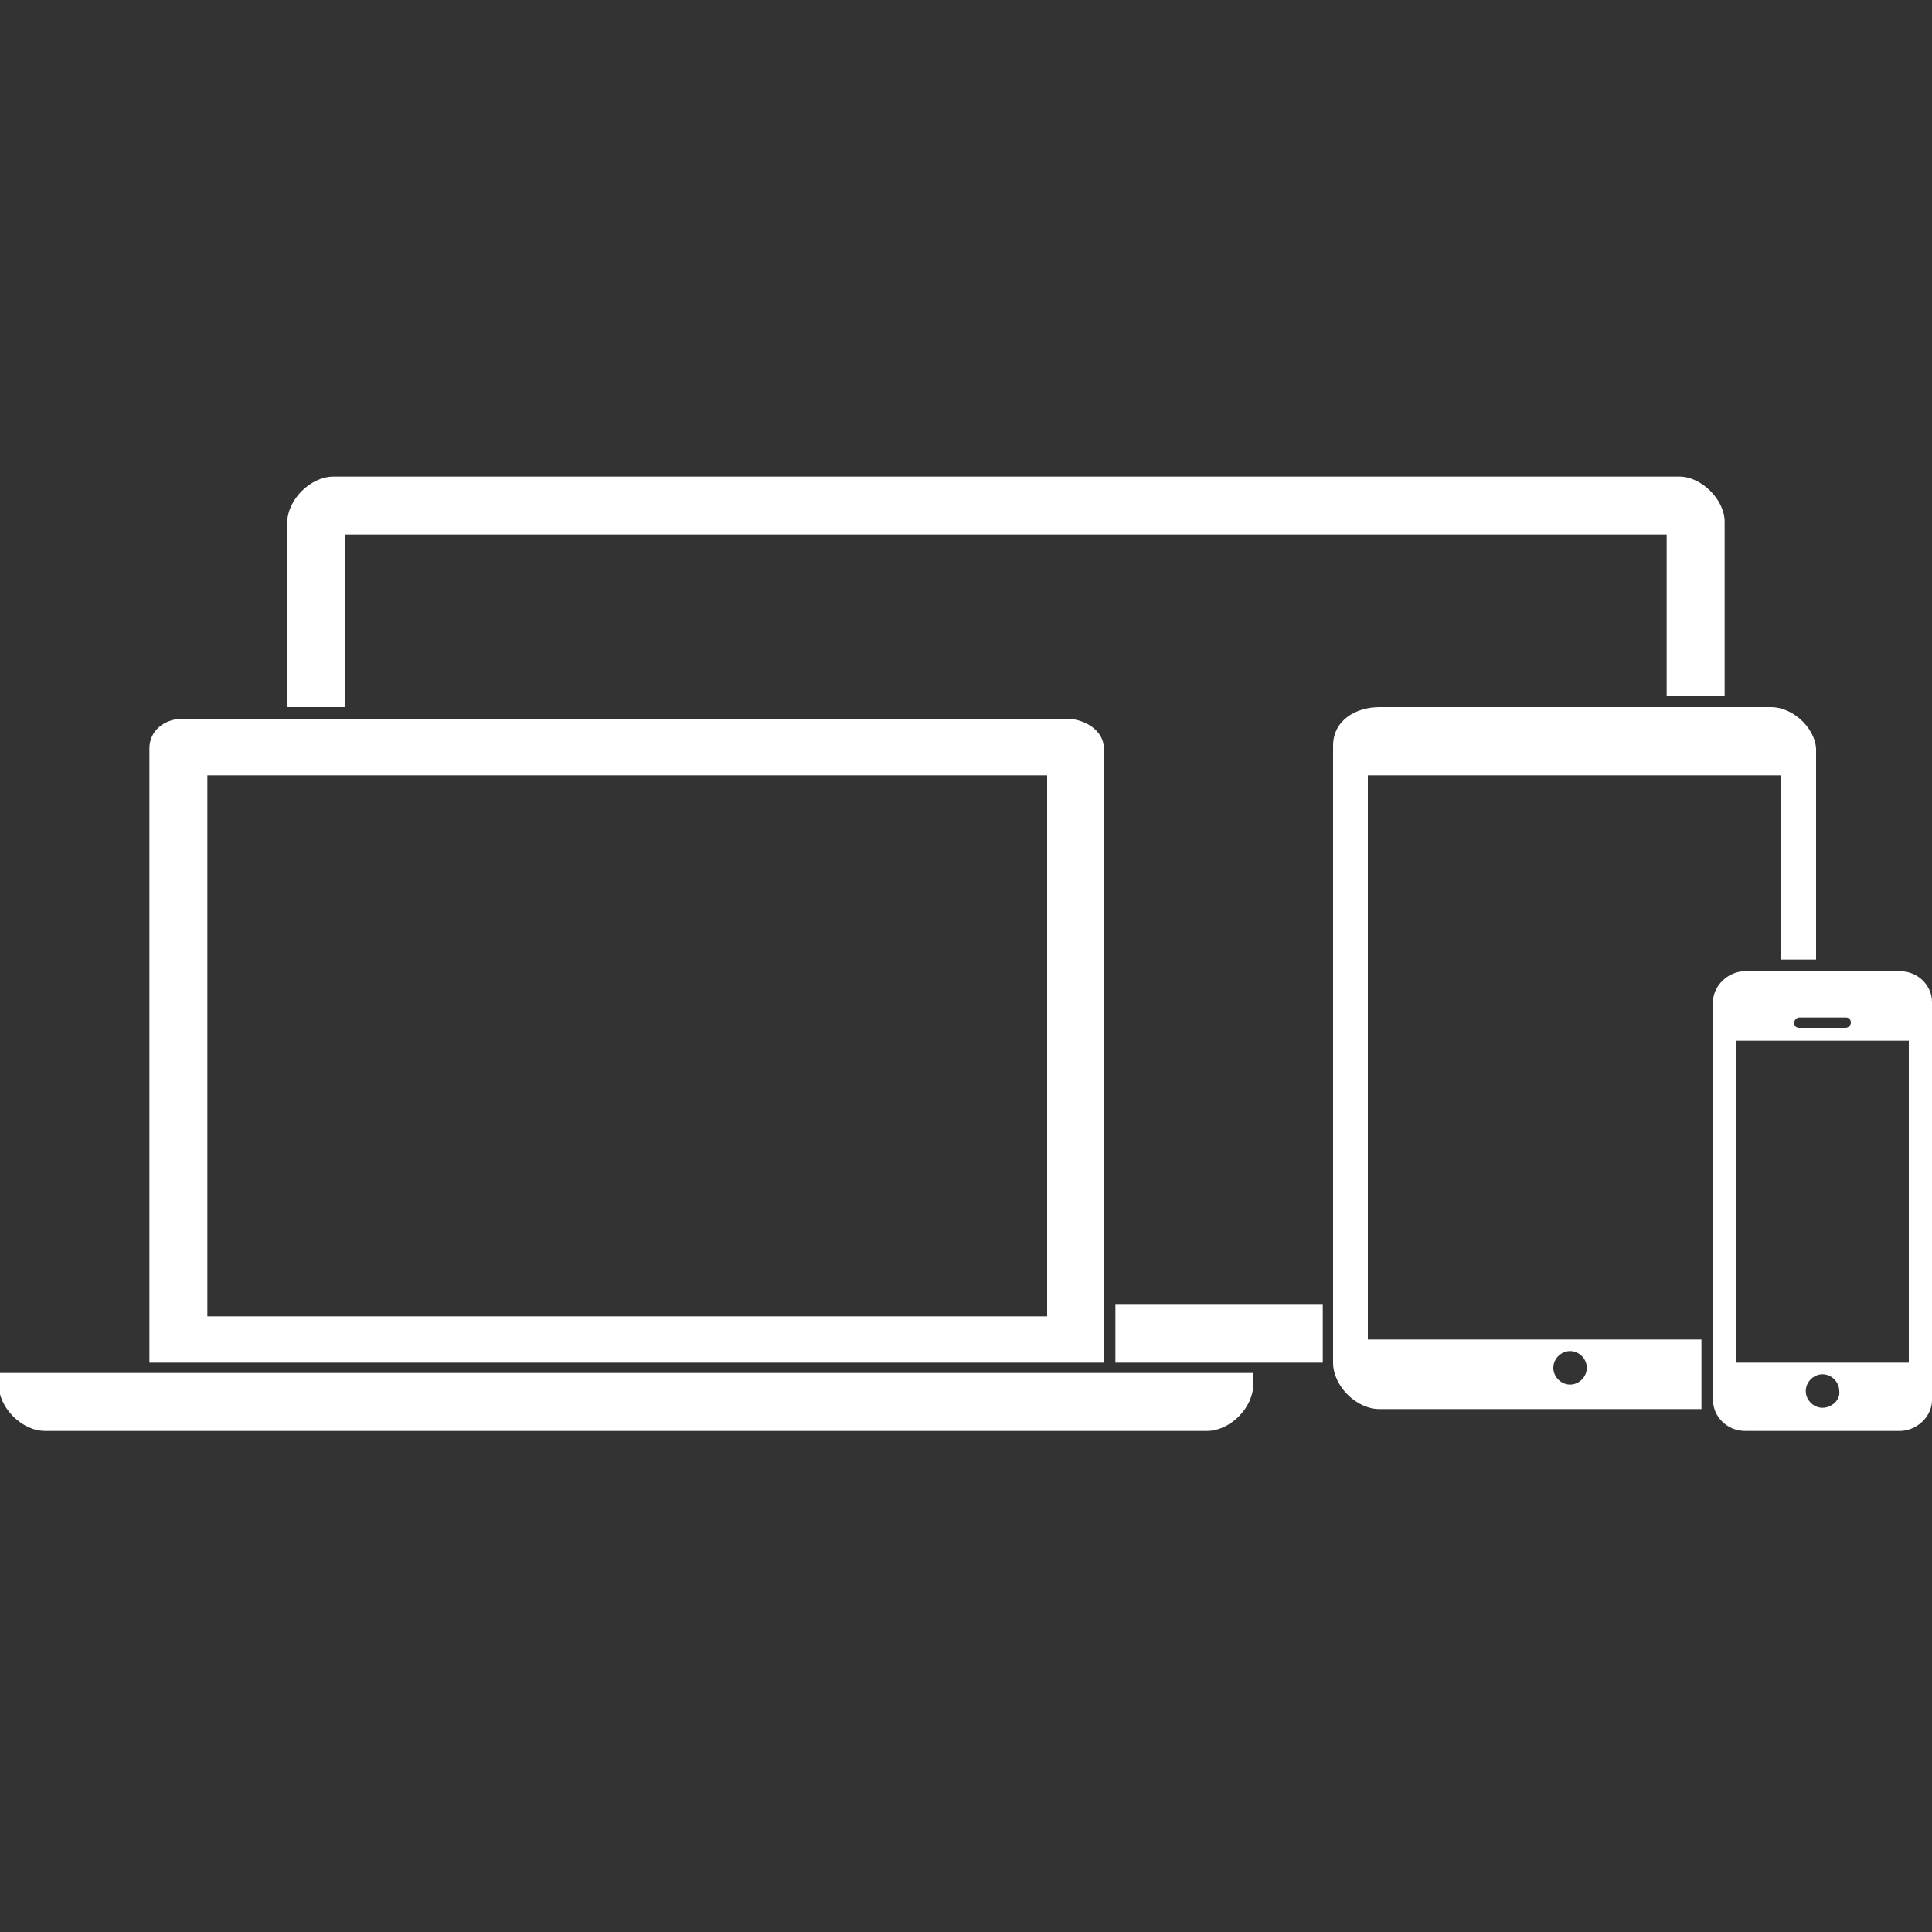 <?xml version="1.0" encoding="utf-8"?>
<!-- Generator: Adobe Illustrator 18.0.0, SVG Export Plug-In . SVG Version: 6.00 Build 0)  -->
<!DOCTYPE svg PUBLIC "-//W3C//DTD SVG 1.1//EN" "http://www.w3.org/Graphics/SVG/1.1/DTD/svg11.dtd">
<svg version="1.1" id="Layer_1" xmlns="http://www.w3.org/2000/svg" xmlns:xlink="http://www.w3.org/1999/xlink" x="0px" y="0px"
	 viewBox="0 0 150 150" enable-background="new 0 0 150 150" xml:space="preserve">
<rect x="0" y="0" width="150" height="150" fill="#333333" stroke="none"/>
<g>
	<path fill="#FFFFFF" d="M85.7,105.8V58.1c0-1.4-1.5-2.3-2.9-2.3H14.2c-1.4,0-2.6,0.9-2.6,2.3v47.7H85.7z M16.1,60.2h65.2v42H16.1
		V60.2z M97.3,106.6c0,0,0,0.4,0,0.9c0,1.8-1.8,3.6-3.6,3.6c-3.8,0-86.6,0-90.2,0c-1.8,0-3.6-1.8-3.6-3.6c0-0.5,0-0.9,0-0.9H97.3z
		 M86.6,101.3h16.1v4.5H86.6V101.3z M133.9,40.5V54h-4.5V41.5H26.8v13.4h-4.5V40.6c0-1.8,1.8-3.6,3.6-3.6h104.5
		C132.1,37,133.9,38.8,133.9,40.5z M147.5,75.4h-12c-1.3,0-2.5,1.1-2.5,2.4v30.9c0,1.3,1.1,2.4,2.5,2.4h12c1.3,0,2.5-1.1,2.5-2.4
		V77.8C150,76.5,148.9,75.4,147.5,75.4z M139.7,79h3.6c0.3,0,0.4,0.2,0.4,0.4s-0.2,0.4-0.4,0.4h-3.6c-0.3,0-0.4-0.2-0.4-0.4
		S139.5,79,139.7,79z M141.5,109.3c-0.7,0-1.3-0.6-1.3-1.3c0-0.7,0.6-1.3,1.3-1.3c0.7,0,1.3,0.6,1.3,1.3
		C142.9,108.7,142.2,109.3,141.5,109.3z M148.2,105.8h-13.4v-25h13.4V105.8z M137.5,54.9h-30.4c-1.8,0-3.6,1-3.6,3v47.9
		c0,1.8,1.8,3.6,3.6,3.6h25V104h-25.9V60.2h32.1v14.3h2.7V58.4C141.1,56.7,139.3,54.9,137.5,54.9z M121.9,104.9
		c0.7,0,1.3,0.6,1.3,1.3s-0.6,1.3-1.3,1.3s-1.3-0.6-1.3-1.3S121.2,104.9,121.9,104.9z"/>
</g>
</svg>
